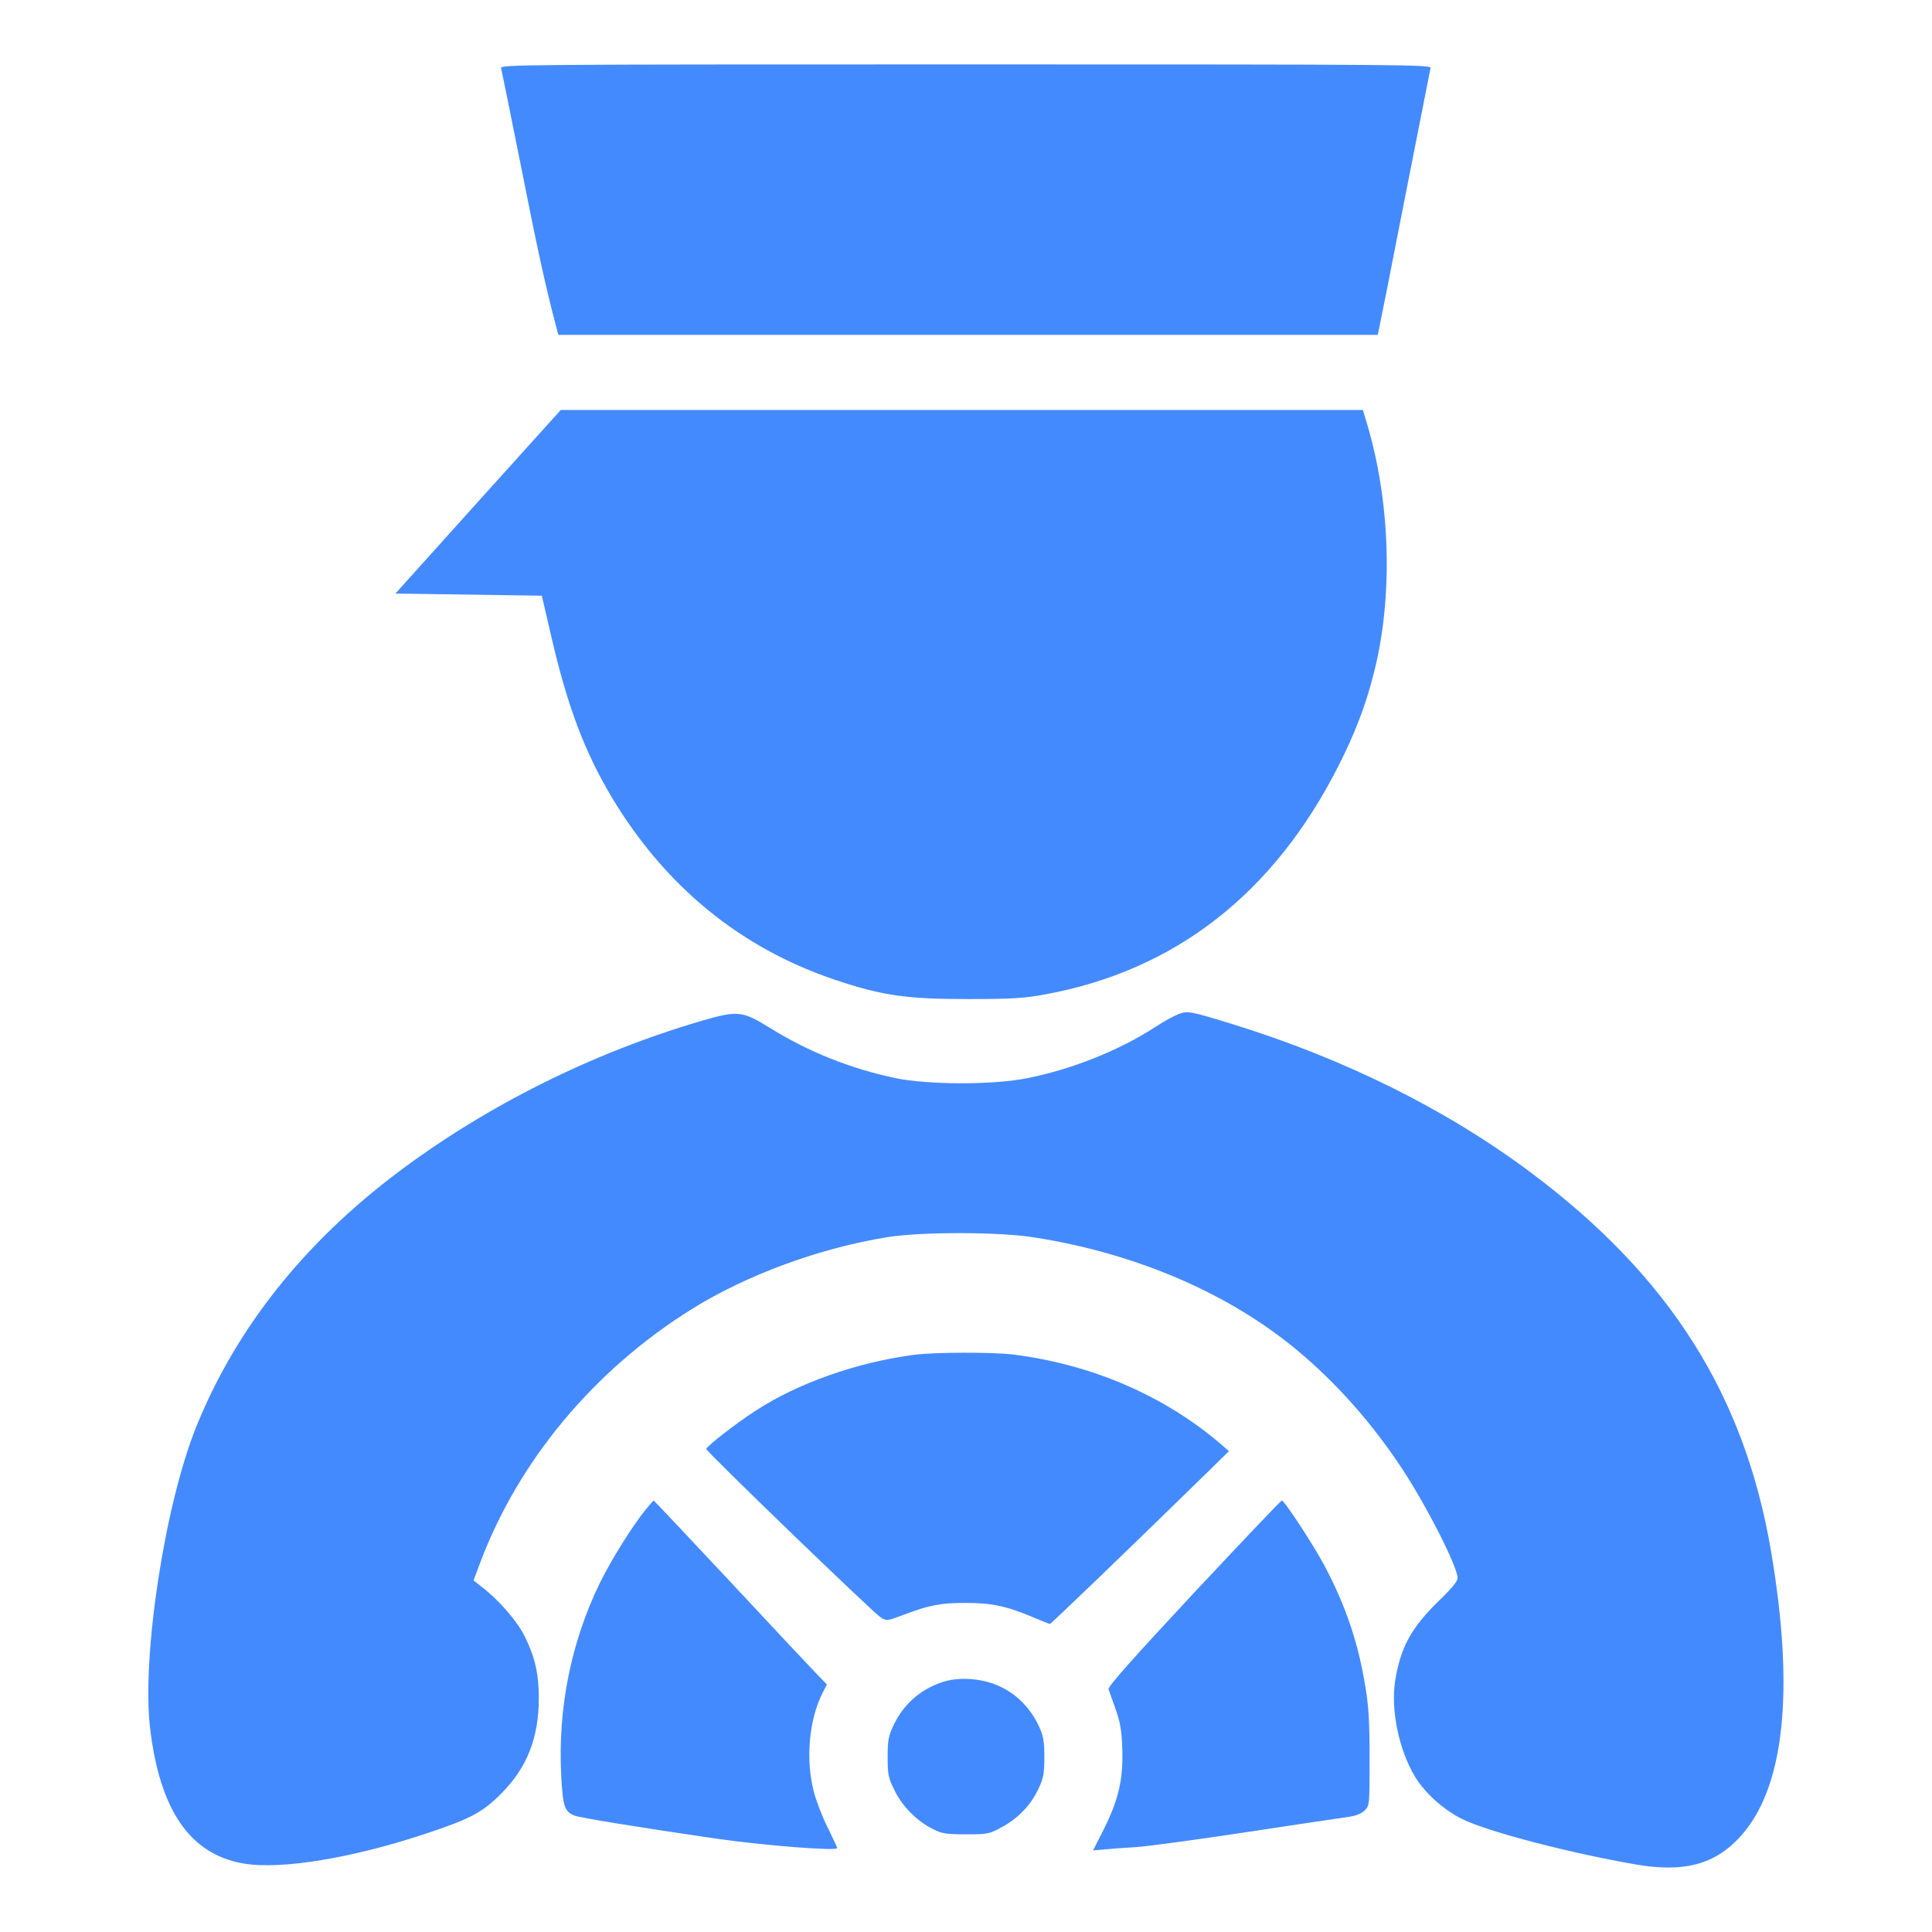 <svg xmlns="http://www.w3.org/2000/svg" version="1.0" width="900pt" height="900pt" viewBox="0 0 900 900" preserveAspectRatio="xMidYMid meet">

<g transform="translate(0,900) scale(0.1,-0.1)" fill="#448aff" stroke="none">
<path d="M2334 8683 c3 -10 39 -189 81 -398 90 -453 122 -602 176 -807 l10 -38 1908 0 1909 0 5 23 c3 12 58 288 121 612 64 325 118 598 120 608 4 16 -104 17 -2166 17 -2061 0 -2169 -1 -2164 -17z" fill="#448aff"/>
<path d="M2227 6663 l-385 -428 341 -5 341 -5 43 -185 c75 -326 154 -537 281 -751 250 -418 602 -706 1044 -854 219 -73 329 -89 618 -89 207 0 263 4 360 22 604 111 1063 469 1364 1062 77 151 129 287 166 435 90 353 78 790 -31 1158 l-20 67 -1869 0 -1868 0 -385 -427z" fill="#448aff"/>
<path d="M5490 4276 c-19 -7 -68 -34 -108 -60 -166 -108 -385 -196 -594 -238 -161 -33 -464 -32 -618 0 -212 45 -406 123 -589 237 -123 76 -146 78 -311 30 -510 -149 -1002 -395 -1415 -705 -440 -331 -756 -729 -941 -1187 -146 -362 -254 -1066 -215 -1402 45 -384 187 -590 436 -632 175 -30 513 26 860 143 196 65 255 97 340 183 120 120 175 260 175 444 0 113 -17 189 -65 287 -35 71 -119 169 -200 231 l-39 31 33 88 c179 472 529 892 981 1174 257 161 598 286 915 337 158 25 516 25 680 -1 474 -73 911 -261 1230 -528 181 -151 343 -334 482 -543 115 -173 263 -463 263 -516 0 -15 -27 -48 -84 -103 -132 -128 -182 -220 -207 -377 -21 -135 18 -322 93 -446 46 -76 134 -155 220 -197 121 -60 509 -160 812 -212 220 -37 361 0 478 125 210 224 260 676 148 1336 -124 729 -474 1281 -1119 1763 -391 293 -868 530 -1389 691 -198 61 -209 63 -252 47z" fill="#448aff"/>
<path d="M4260 2689 c-268 -35 -544 -132 -742 -262 -93 -60 -228 -166 -228 -177 0 -12 777 -762 812 -784 29 -18 29 -18 111 13 117 44 168 54 287 54 117 0 187 -14 308 -65 42 -18 80 -33 83 -33 5 0 368 349 734 707 l100 98 -44 38 c-261 222 -599 367 -961 412 -97 12 -365 11 -460 -1z" fill="#448aff"/>
<path d="M3008 1968 c-63 -78 -159 -231 -214 -343 -133 -273 -195 -579 -180 -890 8 -151 15 -174 63 -193 27 -10 294 -54 658 -107 222 -32 565 -59 565 -44 0 3 -20 46 -44 95 -25 49 -54 125 -65 168 -39 149 -22 336 40 458 l21 41 -54 56 c-30 31 -211 224 -402 429 -191 204 -349 372 -351 372 -1 0 -18 -19 -37 -42z" fill="#448aff"/>
<path d="M5561 1579 c-281 -302 -401 -436 -397 -448 3 -9 18 -50 32 -91 22 -60 29 -98 32 -186 5 -141 -17 -238 -87 -377 l-49 -97 46 4 c26 3 92 8 147 11 55 3 289 35 520 70 231 35 445 67 475 71 36 5 61 15 77 30 23 23 23 27 23 241 0 169 -4 245 -20 338 -33 204 -93 380 -192 565 -53 99 -185 300 -197 300 -4 0 -188 -194 -410 -431z" fill="#448aff"/>
<path d="M4383 1162 c-101 -36 -176 -104 -222 -202 -22 -46 -26 -69 -26 -145 0 -82 3 -97 33 -157 37 -75 104 -142 179 -179 41 -21 63 -24 153 -24 100 0 108 1 168 34 75 41 135 103 170 179 23 49 27 70 27 147 0 76 -5 99 -26 145 -38 81 -99 144 -175 181 -85 42 -199 50 -281 21z" fill="#448aff"/>
</g>
</svg>